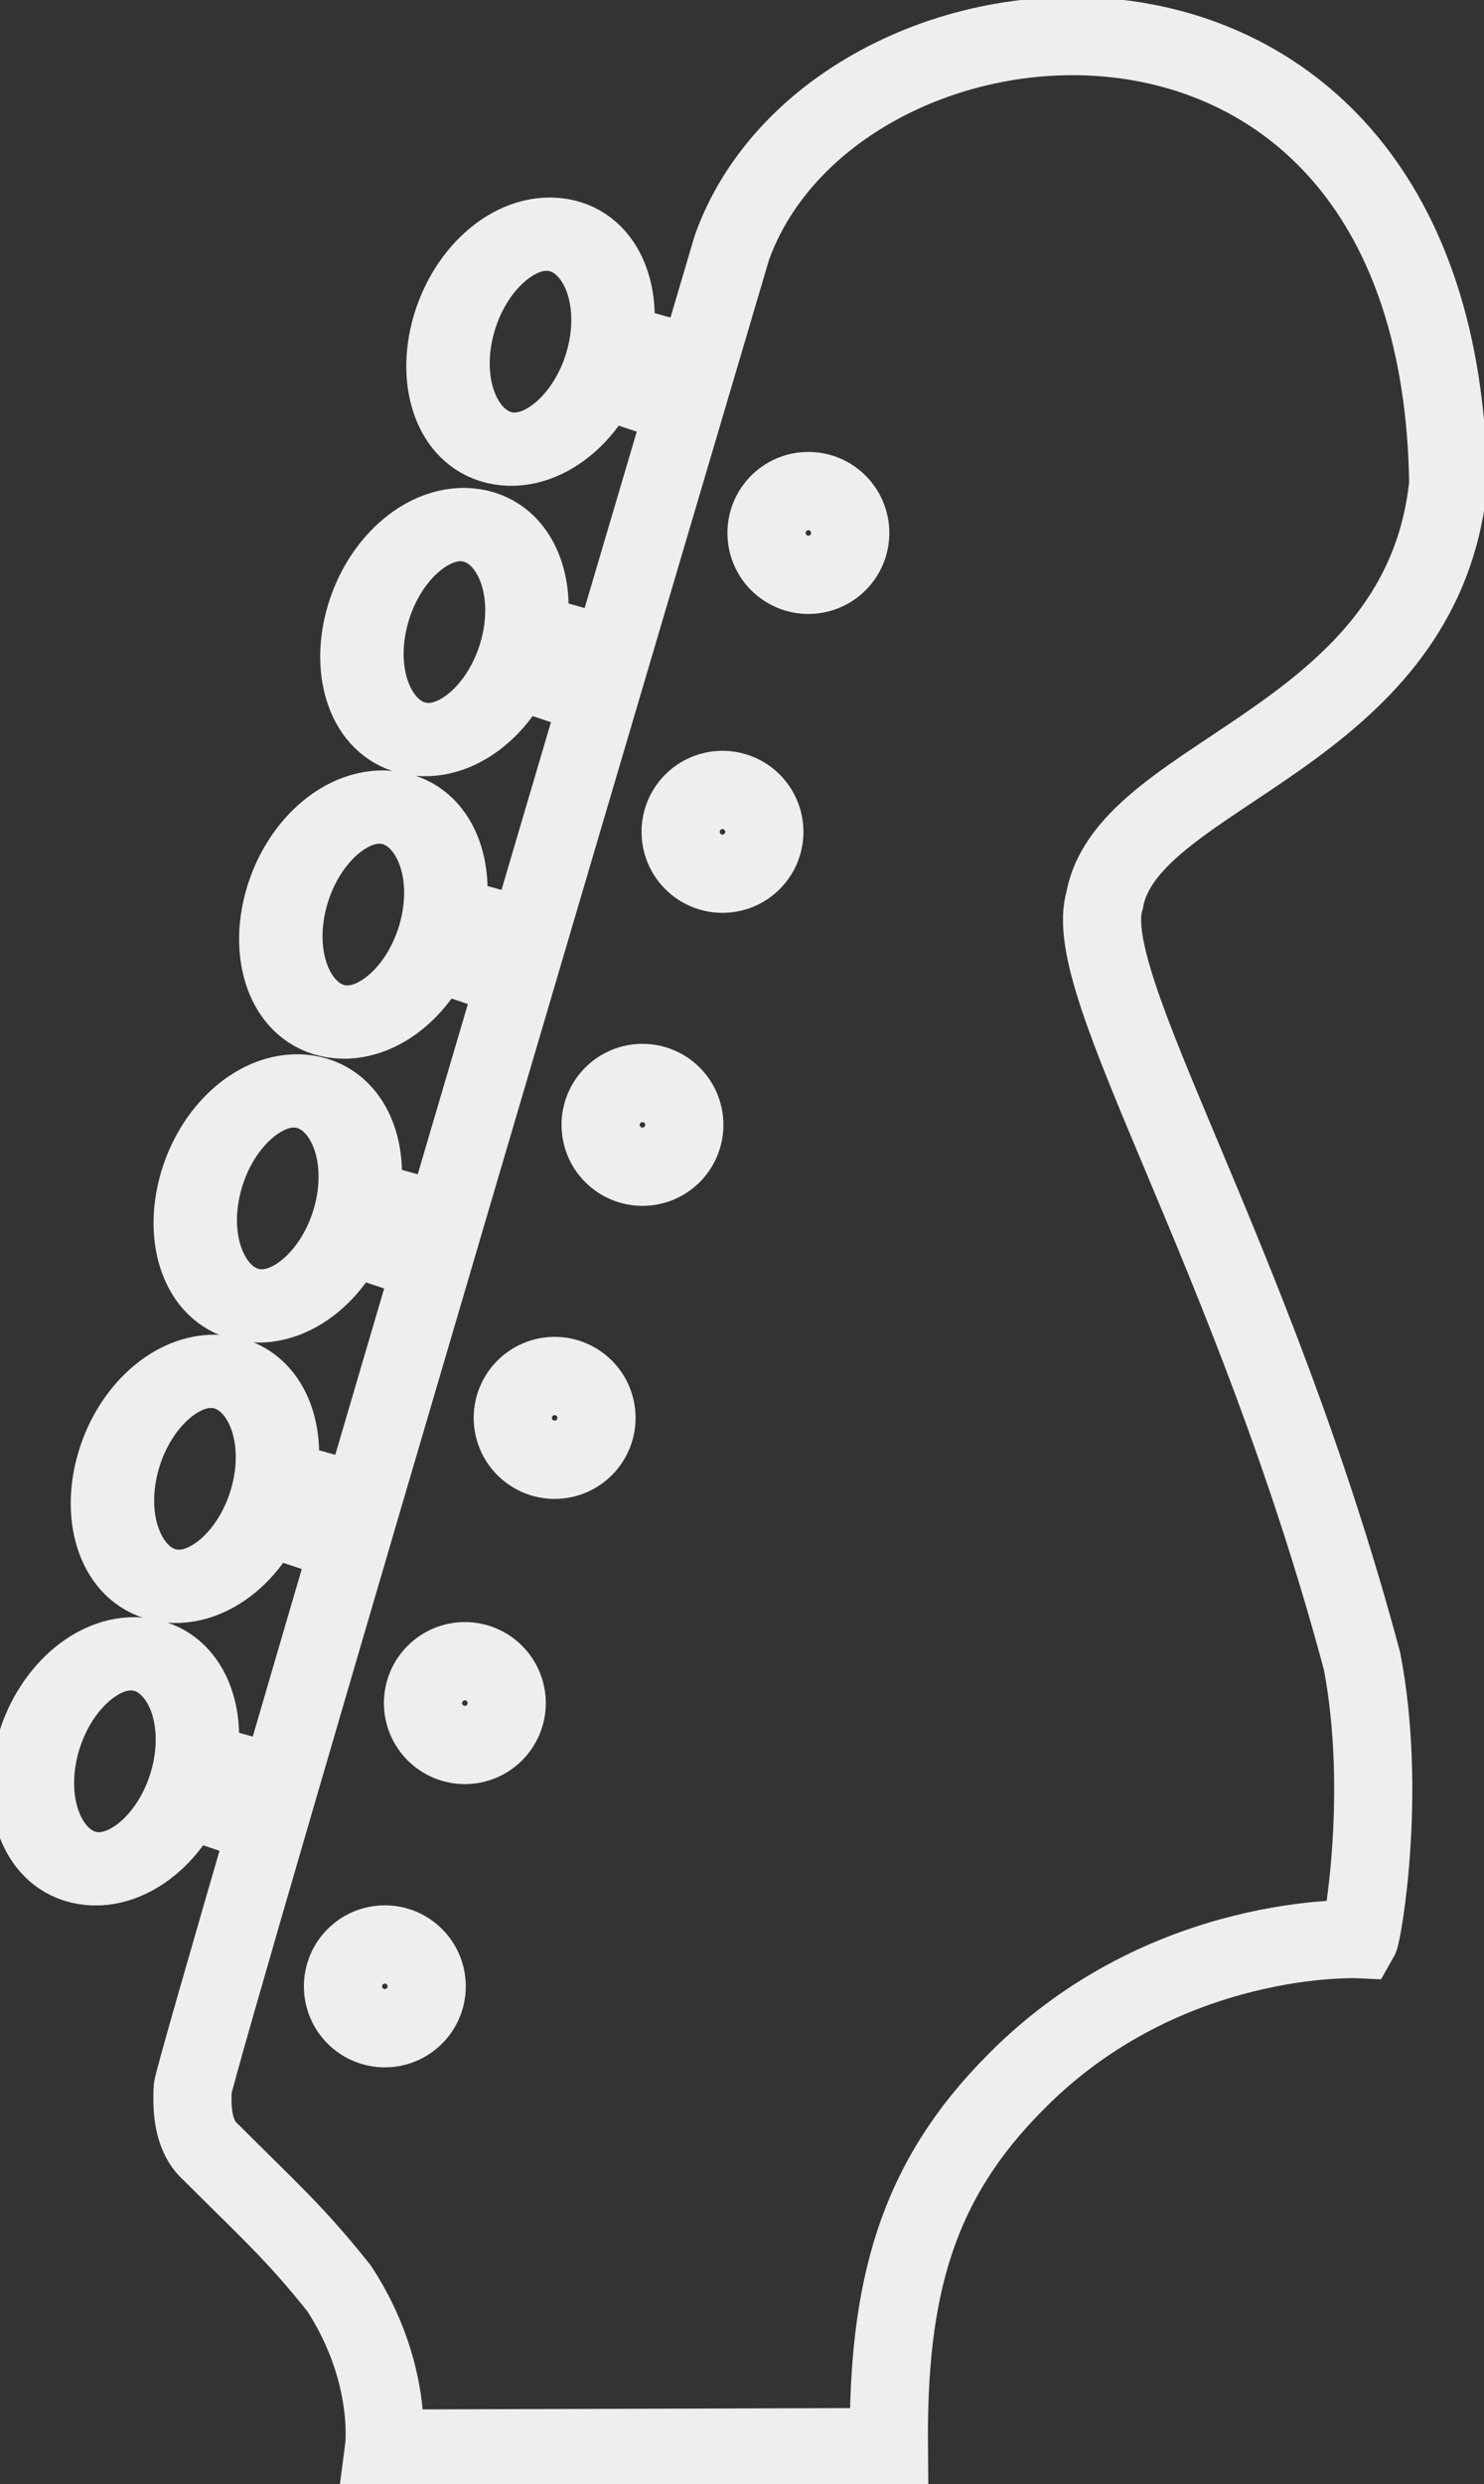 <?xml version="1.0" encoding="UTF-8" standalone="no"?>
<!-- Created with Inkscape (http://www.inkscape.org/) -->

<svg
   xmlns:dc="http://purl.org/dc/elements/1.1/"
   xmlns:cc="http://creativecommons.org/ns#"
   xmlns:rdf="http://www.w3.org/1999/02/22-rdf-syntax-ns#"
   xmlns:svg="http://www.w3.org/2000/svg"
   xmlns="http://www.w3.org/2000/svg"
   xmlns:sodipodi="http://sodipodi.sourceforge.net/DTD/sodipodi-0.dtd"
   xmlns:inkscape="http://www.inkscape.org/namespaces/inkscape"
   width="543.09"
   height="908.36"
   id="svg2"
   version="1.1"
   inkscape:version="0.48.5 r10040"
   sodipodi:docname="main_guitar_sm.svg"
   inkscape:export-filename="C:\wamp\www\q\img\icon\main_guitar_sm.png"
   inkscape:export-xdpi="7.02"
   inkscape:export-ydpi="7.02">
  <rect width="100%" height="100%" fill="#333333" stroke="none"/>
  <defs
     id="defs4" />
  <sodipodi:namedview
     id="base"
     pagecolor="#ffffff"
     bordercolor="#666666"
     borderopacity="1.0"
     inkscape:pageopacity="0.0"
     inkscape:pageshadow="2"
     inkscape:zoom="0.7"
     inkscape:cx="54.972977"
     inkscape:cy="423.93115"
     inkscape:document-units="px"
     inkscape:current-layer="layer1"
     showgrid="false"
     inkscape:window-width="1920"
     inkscape:window-height="1058"
     inkscape:window-x="-8"
     inkscape:window-y="-8"
     inkscape:window-maximized="1" />
  <g
     inkscape:label="Layer 1"
     inkscape:groupmode="layer"
     id="layer1"
     transform="translate(0,-144)">
    <path
       style="fill:none;stroke:#eeeeee;stroke-width:28.6;stroke-linecap:butt;stroke-linejoin:miter;stroke-miterlimit:4;stroke-opacity:1;stroke-dasharray:none"
       d="m 140.536,1039.326 c 0,0 3.67,-27.769 -16.429,-58.571 C 107.663,960.17 98.947,952.738 77.143,930.934 69.787,924.588 70.327,912.745 70.505,907.745 70.684,900.423 267.857,234.505 267.857,234.505 305.714,128.791 527.127,108.78 530,320.934 c -9.596,93.439 -117.128,105.135 -125.714,152.107 -9.596,30.81 53.706,127.31 94.172,278.331 9.222,48.126 0.174,99.515 -1.07,101.669 0,0 -70.741,-3.303 -125.51,52.082 -36.464,36.464 -47.087,75.564 -46.582,133.648 z"
       id="path2996"
       inkscape:connector-curvature="0"
       sodipodi:nodetypes="cccccccccccc"
       inkscape:export-filename="C:\wamp\www\q\img\icon\path3852-62.png"
       inkscape:export-xdpi="7.02"
       inkscape:export-ydpi="7.02" />
    <path
       sodipodi:type="arc"
       style="fill:none;stroke:#eeeeee;stroke-width:72.093;stroke-miterlimit:4;stroke-opacity:1;stroke-dasharray:none"
       id="path3774"
       sodipodi:cx="415.71429"
       sodipodi:cy="273.07648"
       sodipodi:rx="38.57143"
       sodipodi:ry="38.57143"
       d="m 454.286,273.076 c 0,21.302 -17.269,38.571 -38.571,38.571 -21.302,0 -38.571,-17.269 -38.571,-38.571 0,-21.302 17.269,-38.571 38.571,-38.571 21.302,0 38.571,17.269 38.571,38.571 z"
       transform="matrix(0.397,0,0,0.397,70.082,446.887)"
       inkscape:export-filename="C:\wamp\www\q\img\icon\path3852-62.png"
       inkscape:export-xdpi="7.02"
       inkscape:export-ydpi="7.02" />
    <path
       sodipodi:type="arc"
       style="fill:none;stroke:#eeeeee;stroke-width:72.093;stroke-miterlimit:4;stroke-opacity:1;stroke-dasharray:none"
       id="path3774-5"
       sodipodi:cx="415.71429"
       sodipodi:cy="273.07648"
       sodipodi:rx="38.57143"
       sodipodi:ry="38.57143"
       d="m 454.286,273.076 c 0,21.302 -17.269,38.571 -38.571,38.571 -21.302,0 -38.571,-17.269 -38.571,-38.571 0,-21.302 17.269,-38.571 38.571,-38.571 21.302,0 38.571,17.269 38.571,38.571 z"
       transform="matrix(0.397,0,0,0.397,37.939,554.03)"
       inkscape:export-filename="C:\wamp\www\q\img\icon\path3852-62.png"
       inkscape:export-xdpi="7.02"
       inkscape:export-ydpi="7.02" />
    <path
       sodipodi:type="arc"
       style="fill:none;stroke:#eeeeee;stroke-width:72.093;stroke-miterlimit:4;stroke-opacity:1;stroke-dasharray:none"
       id="path3774-2"
       sodipodi:cx="415.71429"
       sodipodi:cy="273.07648"
       sodipodi:rx="38.57143"
       sodipodi:ry="38.57143"
       d="m 454.286,273.076 c 0,21.302 -17.269,38.571 -38.571,38.571 -21.302,0 -38.571,-17.269 -38.571,-38.571 0,-21.302 17.269,-38.571 38.571,-38.571 21.302,0 38.571,17.269 38.571,38.571 z"
       transform="matrix(0.397,0,0,0.397,5.082,658.316)"
       inkscape:export-filename="C:\wamp\www\q\img\icon\path3852-62.png"
       inkscape:export-xdpi="7.02"
       inkscape:export-ydpi="7.02" />
    <path
       sodipodi:type="arc"
       style="fill:none;stroke:#eeeeee;stroke-width:72.093;stroke-miterlimit:4;stroke-opacity:1;stroke-dasharray:none"
       id="path3774-3"
       sodipodi:cx="415.71429"
       sodipodi:cy="273.07648"
       sodipodi:rx="38.57143"
       sodipodi:ry="38.57143"
       d="m 454.286,273.076 c 0,21.302 -17.269,38.571 -38.571,38.571 -21.302,0 -38.571,-17.269 -38.571,-38.571 0,-21.302 17.269,-38.571 38.571,-38.571 21.302,0 38.571,17.269 38.571,38.571 z"
       transform="matrix(0.397,0,0,0.397,-24.203,761.887)"
       inkscape:export-filename="C:\wamp\www\q\img\icon\path3852-62.png"
       inkscape:export-xdpi="7.02"
       inkscape:export-ydpi="7.02" />
    <path
       sodipodi:type="arc"
       style="fill:none;stroke:#eeeeee;stroke-width:72.093;stroke-miterlimit:4;stroke-opacity:1;stroke-dasharray:none"
       id="path3774-1"
       sodipodi:cx="415.71429"
       sodipodi:cy="273.07648"
       sodipodi:rx="38.57143"
       sodipodi:ry="38.57143"
       d="m 454.286,273.076 c 0,21.302 -17.269,38.571 -38.571,38.571 -21.302,0 -38.571,-17.269 -38.571,-38.571 0,-21.302 17.269,-38.571 38.571,-38.571 21.302,0 38.571,17.269 38.571,38.571 z"
       transform="matrix(0.397,0,0,0.397,99.368,339.744)"
       inkscape:export-filename="C:\wamp\www\q\img\icon\path3852-62.png"
       inkscape:export-xdpi="7.02"
       inkscape:export-ydpi="7.02" />
    <path
       sodipodi:type="arc"
       style="fill:none;stroke:#eeeeee;stroke-width:72.093;stroke-miterlimit:4;stroke-opacity:1;stroke-dasharray:none"
       id="path3774-6"
       sodipodi:cx="415.71429"
       sodipodi:cy="273.07648"
       sodipodi:rx="38.57143"
       sodipodi:ry="38.57143"
       d="m 454.286,273.076 c 0,21.302 -17.269,38.571 -38.571,38.571 -21.302,0 -38.571,-17.269 -38.571,-38.571 0,-21.302 17.269,-38.571 38.571,-38.571 21.302,0 38.571,17.269 38.571,38.571 z"
       transform="matrix(0.397,0,0,0.397,130.797,230.459)"
       inkscape:export-filename="C:\wamp\www\q\img\icon\path3852-62.png"
       inkscape:export-xdpi="7.02"
       inkscape:export-ydpi="7.02" />
    <path
       sodipodi:type="arc"
       style="fill:none;stroke:#eeeeee;stroke-width:27.445;stroke-linecap:round;stroke-linejoin:round;stroke-miterlimit:4;stroke-opacity:1;stroke-dasharray:none;stroke-dashoffset:6.2"
       id="path3830"
       sodipodi:cx="254.05336"
       sodipodi:cy="284.39371"
       sodipodi:rx="26.263966"
       sodipodi:ry="40.658642"
       d="m 280.317,284.394 c 0,22.455 -11.759,40.659 -26.264,40.659 -14.505,0 -26.264,-18.203 -26.264,-40.659 0,-22.455 11.759,-40.659 26.264,-40.659 14.505,0 26.264,18.203 26.264,40.659 z"
       transform="matrix(1.085,0.178,-0.245,0.96,-43.327,56.878)"
       inkscape:export-filename="C:\wamp\www\q\img\icon\path3852-62.png"
       inkscape:export-xdpi="7.02"
       inkscape:export-ydpi="7.02" />
    <path
       style="fill:none;stroke:#eeeeee;stroke-width:28.6;stroke-linecap:butt;stroke-linejoin:miter;stroke-miterlimit:4;stroke-opacity:1;stroke-dasharray:none"
       d="m 188.036,388.434 30.893,10.357"
       id="path3850"
       inkscape:connector-curvature="0"
       inkscape:export-filename="C:\wamp\www\q\img\icon\path3852-62.png"
       inkscape:export-xdpi="7.02"
       inkscape:export-ydpi="7.02" />
    <path
       style="fill:none;stroke:#eeeeee;stroke-width:28.6;stroke-linecap:butt;stroke-linejoin:miter;stroke-miterlimit:4;stroke-opacity:1;stroke-dasharray:none"
       d="m 191.964,375.041 31.429,8.75"
       id="path3852"
       inkscape:connector-curvature="0"
       inkscape:export-xdpi="7.02"
       inkscape:export-ydpi="7.02" />
    <path
       sodipodi:type="arc"
       style="fill:none;stroke:#eeeeee;stroke-width:27.445;stroke-linecap:round;stroke-linejoin:round;stroke-miterlimit:4;stroke-opacity:1;stroke-dasharray:none;stroke-dashoffset:6.2"
       id="path3830-8"
       sodipodi:cx="254.05336"
       sodipodi:cy="284.39371"
       sodipodi:rx="26.263966"
       sodipodi:ry="40.658642"
       d="m 280.317,284.394 c 0,22.455 -11.759,40.659 -26.264,40.659 -14.505,0 -26.264,-18.203 -26.264,-40.659 0,-22.455 11.759,-40.659 26.264,-40.659 14.505,0 26.264,18.203 26.264,40.659 z"
       transform="matrix(1.085,0.178,-0.245,0.96,-11.824,-49.312)"
       inkscape:export-filename="C:\wamp\www\q\img\icon\path3852-62.png"
       inkscape:export-xdpi="7.02"
       inkscape:export-ydpi="7.02" />
    <path
       style="fill:none;stroke:#eeeeee;stroke-width:28.6;stroke-linecap:butt;stroke-linejoin:miter;stroke-miterlimit:4;stroke-opacity:1;stroke-dasharray:none"
       d="m 219.539,282.243 30.893,10.357"
       id="path3850-2"
       inkscape:connector-curvature="0"
       inkscape:export-filename="C:\wamp\www\q\img\icon\path3852-62.png"
       inkscape:export-xdpi="7.02"
       inkscape:export-ydpi="7.02" />
    <path
       style="fill:none;stroke:#eeeeee;stroke-width:28.6;stroke-linecap:butt;stroke-linejoin:miter;stroke-miterlimit:4;stroke-opacity:1;stroke-dasharray:none"
       d="m 223.467,268.85 31.429,8.75"
       id="path3852-7"
       inkscape:connector-curvature="0"
       inkscape:export-filename="C:\wamp\www\q\img\icon\path3852-62.png"
       inkscape:export-xdpi="7.02"
       inkscape:export-ydpi="7.02" />
    <path
       sodipodi:type="arc"
       style="fill:none;stroke:#eeeeee;stroke-width:27.445;stroke-linecap:round;stroke-linejoin:round;stroke-miterlimit:4;stroke-opacity:1;stroke-dasharray:none;stroke-dashoffset:6.2"
       id="path3830-7"
       sodipodi:cx="254.05336"
       sodipodi:cy="284.39371"
       sodipodi:rx="26.263966"
       sodipodi:ry="40.658642"
       d="m 280.317,284.394 c 0,22.455 -11.759,40.659 -26.264,40.659 -14.505,0 -26.264,-18.203 -26.264,-40.659 0,-22.455 11.759,-40.659 26.264,-40.659 14.505,0 26.264,18.203 26.264,40.659 z"
       transform="matrix(1.085,0.178,-0.245,0.96,-73.004,160.167)"
       inkscape:export-filename="C:\wamp\www\q\img\icon\path3852-62.png"
       inkscape:export-xdpi="7.02"
       inkscape:export-ydpi="7.02" />
    <path
       style="fill:none;stroke:#eeeeee;stroke-width:28.6;stroke-linecap:butt;stroke-linejoin:miter;stroke-miterlimit:4;stroke-opacity:1;stroke-dasharray:none"
       d="m 158.358,491.722 30.893,10.357"
       id="path3850-1"
       inkscape:connector-curvature="0"
       inkscape:export-filename="C:\wamp\www\q\img\icon\path3852-62.png"
       inkscape:export-xdpi="7.02"
       inkscape:export-ydpi="7.02" />
    <path
       style="fill:none;stroke:#eeeeee;stroke-width:28.6;stroke-linecap:butt;stroke-linejoin:miter;stroke-miterlimit:4;stroke-opacity:1;stroke-dasharray:none"
       d="m 162.287,478.329 31.429,8.75"
       id="path3852-2"
       inkscape:connector-curvature="0"
       inkscape:export-filename="C:\wamp\www\q\img\icon\path3852-62.png"
       inkscape:export-xdpi="7.02"
       inkscape:export-ydpi="7.02" />
    <path
       sodipodi:type="arc"
       style="fill:none;stroke:#eeeeee;stroke-width:27.445;stroke-linecap:round;stroke-linejoin:round;stroke-miterlimit:4;stroke-opacity:1;stroke-dasharray:none;stroke-dashoffset:6.2"
       id="path3830-6"
       sodipodi:cx="254.05336"
       sodipodi:cy="284.39371"
       sodipodi:rx="26.263966"
       sodipodi:ry="40.658642"
       d="m 280.317,284.394 c 0,22.455 -11.759,40.659 -26.264,40.659 -14.505,0 -26.264,-18.203 -26.264,-40.659 0,-22.455 11.759,-40.659 26.264,-40.659 14.505,0 26.264,18.203 26.264,40.659 z"
       transform="matrix(1.085,0.178,-0.245,0.96,-104.319,263.96)"
       inkscape:export-filename="C:\wamp\www\q\img\icon\path3852-62.png"
       inkscape:export-xdpi="7.02"
       inkscape:export-ydpi="7.02" />
    <path
       style="fill:none;stroke:#eeeeee;stroke-width:28.6;stroke-linecap:butt;stroke-linejoin:miter;stroke-miterlimit:4;stroke-opacity:1;stroke-dasharray:none"
       d="m 127.044,595.515 30.893,10.357"
       id="path3850-0"
       inkscape:connector-curvature="0"
       inkscape:export-filename="C:\wamp\www\q\img\icon\path3852-62.png"
       inkscape:export-xdpi="7.02"
       inkscape:export-ydpi="7.02" />
    <path
       style="fill:none;stroke:#eeeeee;stroke-width:28.6;stroke-linecap:butt;stroke-linejoin:miter;stroke-miterlimit:4;stroke-opacity:1;stroke-dasharray:none"
       d="m 130.972,582.122 31.429,8.75"
       id="path3852-4"
       inkscape:connector-curvature="0"
       inkscape:export-filename="C:\wamp\www\q\img\icon\path3852-62.png"
       inkscape:export-xdpi="7.02"
       inkscape:export-ydpi="7.02" />
    <path
       sodipodi:type="arc"
       style="fill:none;stroke:#eeeeee;stroke-width:27.445;stroke-linecap:round;stroke-linejoin:round;stroke-miterlimit:4;stroke-opacity:1;stroke-dasharray:none;stroke-dashoffset:6.2"
       id="path3830-9"
       sodipodi:cx="254.05336"
       sodipodi:cy="284.39371"
       sodipodi:rx="26.263966"
       sodipodi:ry="40.658642"
       d="m 280.317,284.394 c 0,22.455 -11.759,40.659 -26.264,40.659 -14.505,0 -26.264,-18.203 -26.264,-40.659 0,-22.455 11.759,-40.659 26.264,-40.659 14.505,0 26.264,18.203 26.264,40.659 z"
       transform="matrix(1.085,0.178,-0.245,0.96,-134.624,366.49)"
       inkscape:export-filename="C:\wamp\www\q\img\icon\path3852-62.png"
       inkscape:export-xdpi="7.02"
       inkscape:export-ydpi="7.02" />
    <path
       style="fill:none;stroke:#eeeeee;stroke-width:28.6;stroke-linecap:butt;stroke-linejoin:miter;stroke-miterlimit:4;stroke-opacity:1;stroke-dasharray:none"
       d="m 96.739,698.045 30.893,10.357"
       id="path3850-4"
       inkscape:connector-curvature="0"
       inkscape:export-filename="C:\wamp\www\q\img\icon\path3852-62.png"
       inkscape:export-xdpi="7.02"
       inkscape:export-ydpi="7.02" />
    <path
       style="fill:none;stroke:#eeeeee;stroke-width:28.6;stroke-linecap:butt;stroke-linejoin:miter;stroke-miterlimit:4;stroke-opacity:1;stroke-dasharray:none"
       d="m 100.668,684.653 31.429,8.75"
       id="path3852-6"
       inkscape:connector-curvature="0"
       inkscape:export-xdpi="7.02"
       inkscape:export-ydpi="7.02" />
    <path
       sodipodi:type="arc"
       style="fill:none;stroke:#eeeeee;stroke-width:27.445;stroke-linecap:round;stroke-linejoin:round;stroke-miterlimit:4;stroke-opacity:1;stroke-dasharray:none;stroke-dashoffset:6.2"
       id="path3830-0"
       sodipodi:cx="254.05336"
       sodipodi:cy="284.39371"
       sodipodi:rx="26.263966"
       sodipodi:ry="40.658642"
       d="m 280.317,284.394 c 0,22.455 -11.759,40.659 -26.264,40.659 -14.505,0 -26.264,-18.203 -26.264,-40.659 0,-22.455 11.759,-40.659 26.264,-40.659 14.505,0 26.264,18.203 26.264,40.659 z"
       transform="matrix(1.085,0.178,-0.245,0.96,-163.918,469.778)"
       inkscape:export-filename="C:\wamp\www\q\img\icon\path3852-62.png"
       inkscape:export-xdpi="7.02"
       inkscape:export-ydpi="7.02" />
    <path
       style="fill:none;stroke:#eeeeee;stroke-width:28.6;stroke-linecap:butt;stroke-linejoin:miter;stroke-miterlimit:4;stroke-opacity:1;stroke-dasharray:none"
       d="m 67.445,801.333 30.893,10.357"
       id="path3850-3"
       inkscape:connector-curvature="0"
       inkscape:export-filename="C:\wamp\www\q\img\icon\path3852-62.png"
       inkscape:export-xdpi="7.02"
       inkscape:export-ydpi="7.02" />
    <path
       style="fill:none;stroke:#eeeeee;stroke-width:28.6;stroke-linecap:butt;stroke-linejoin:miter;stroke-miterlimit:4;stroke-opacity:1;stroke-dasharray:none"
       d="m 71.373,787.941 31.429,8.75"
       id="path3852-62"
       inkscape:connector-curvature="0"
       inkscape:export-xdpi="7.02"
       inkscape:export-ydpi="7.02" />
  </g>
</svg>
